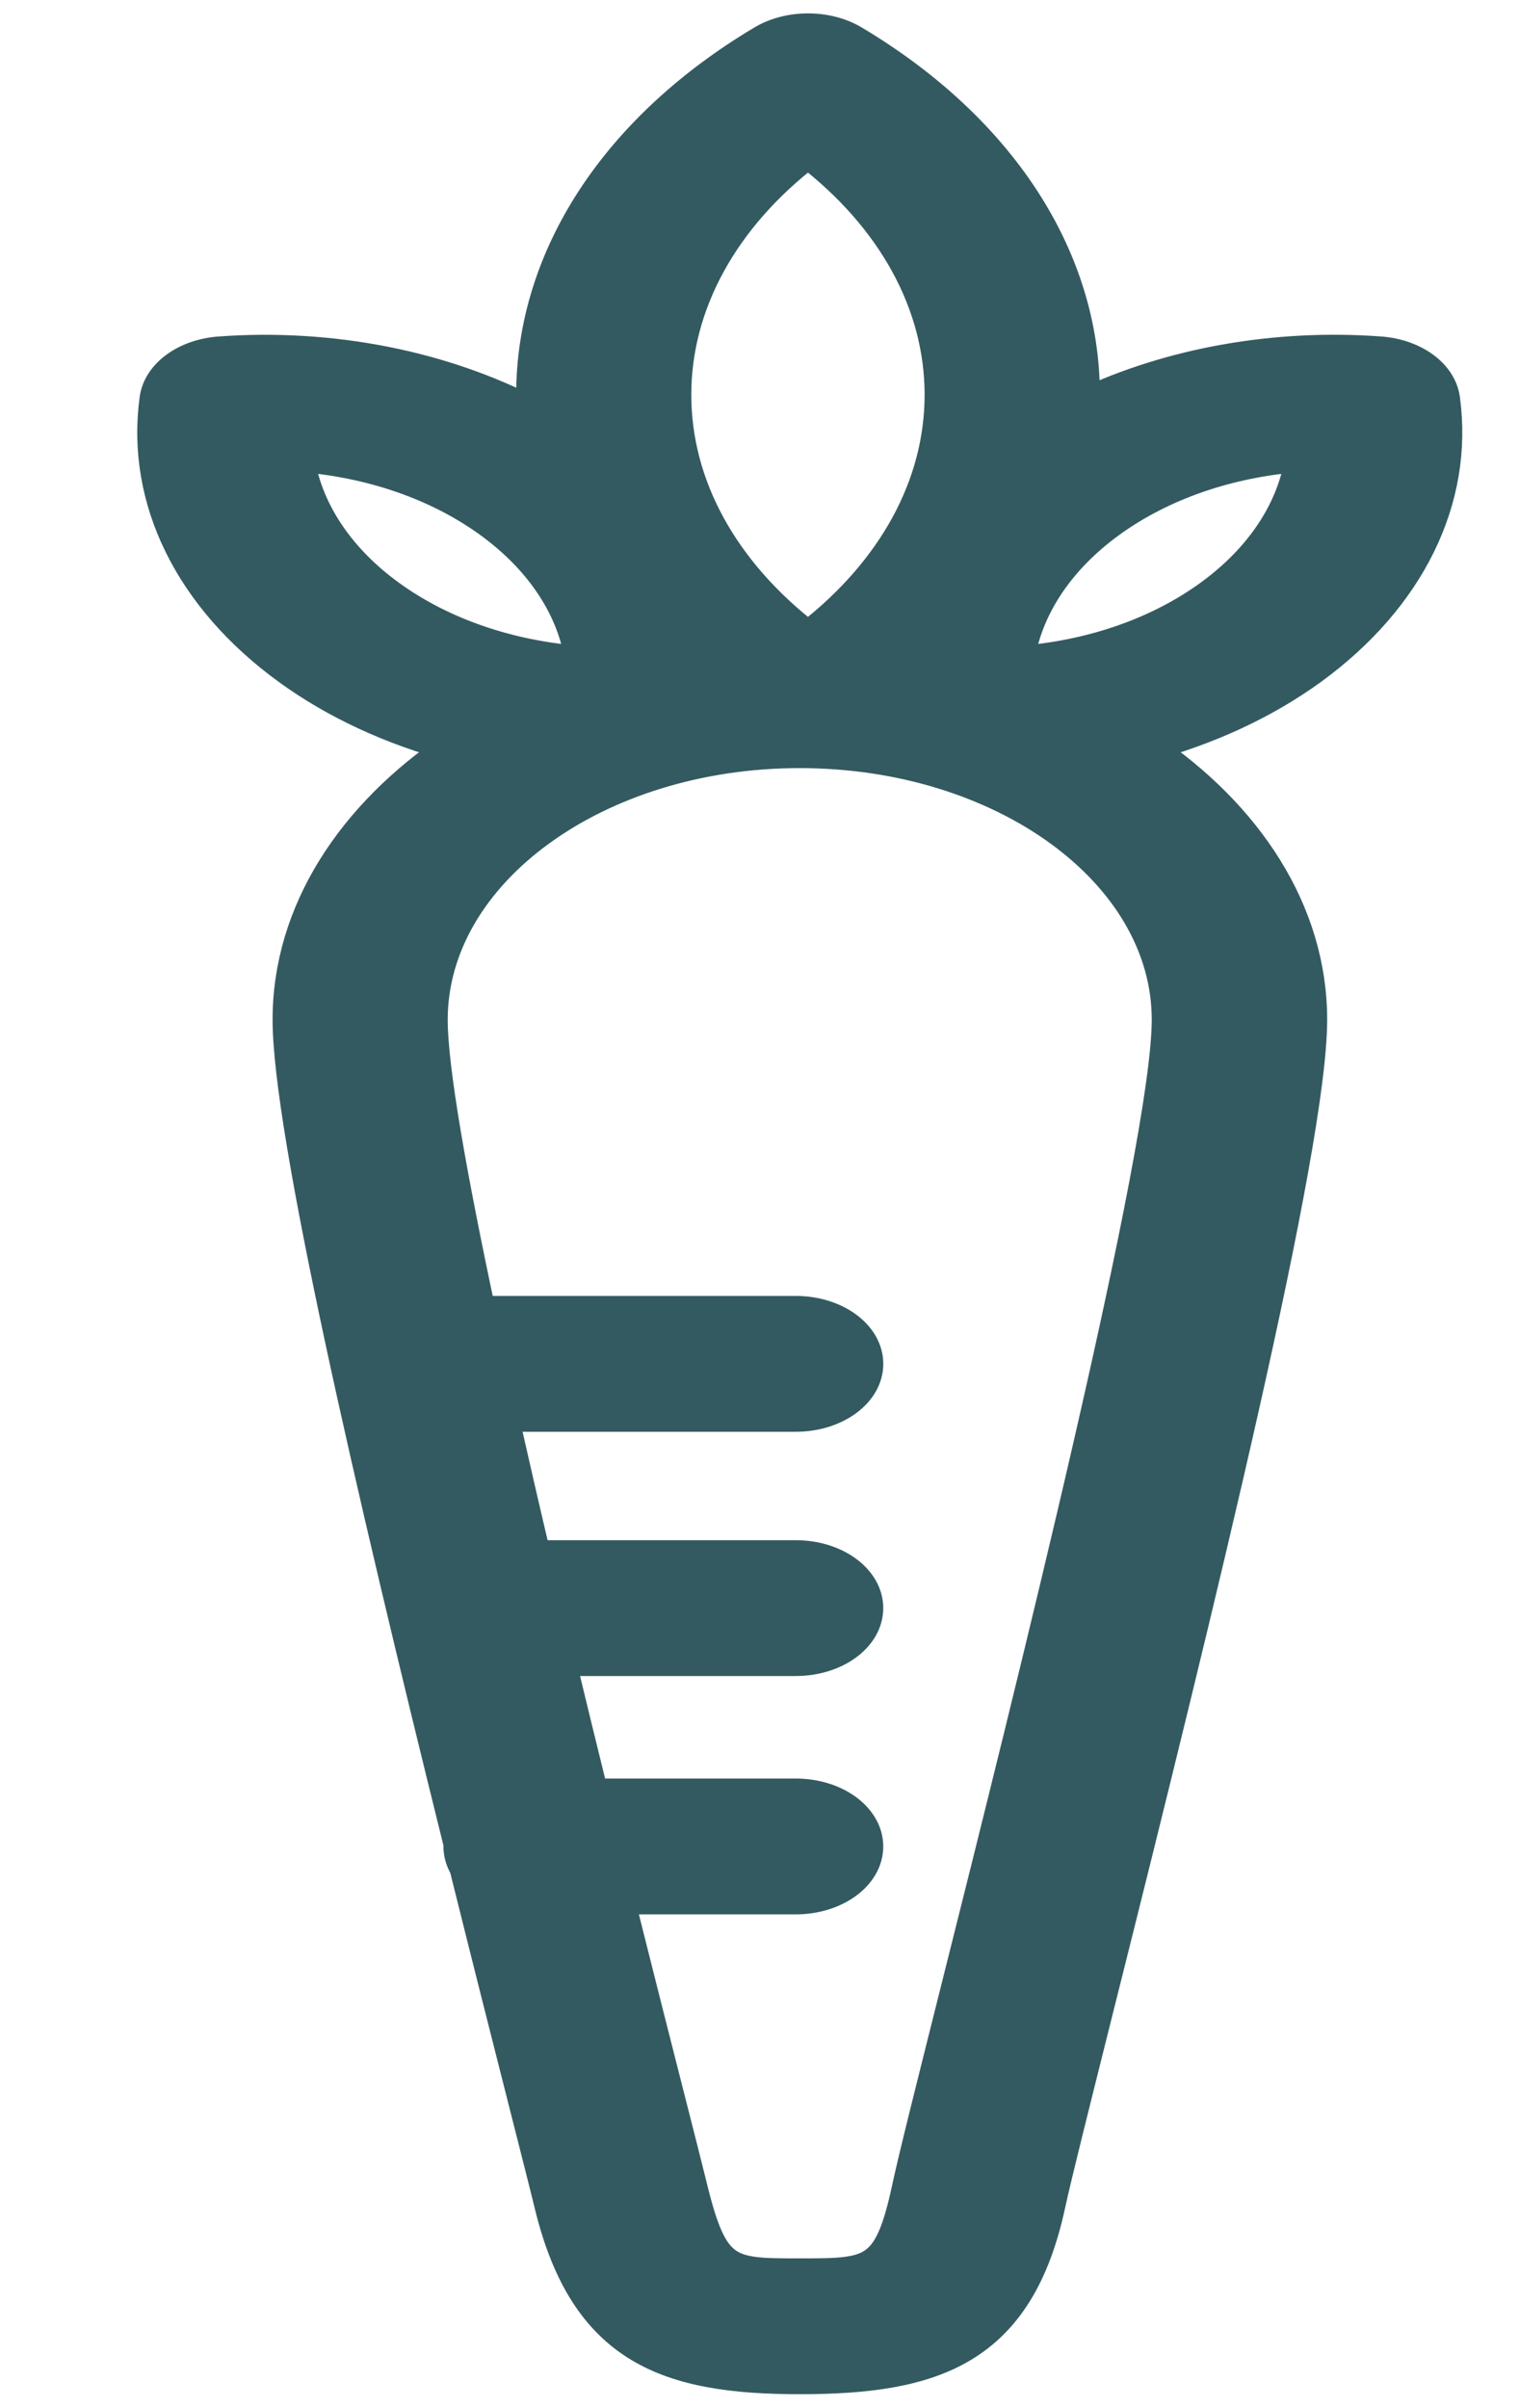 <svg xmlns="http://www.w3.org/2000/svg" xmlns:xlink="http://www.w3.org/1999/xlink" version="1.1" enable-background="new 0 0 100 100" xml:space="preserve" width="49" height="77.681" style=""><rect id="backgroundrect" width="100%" height="100%" x="0" y="0" fill="none" stroke="#c45525" style="" class="selected" opacity="1" stroke-opacity="0"/><g class="currentLayer" style=""><title>Layer 1</title><path d="M86.491,11.272 c-0.109,-0.803 -0.983,-1.437 -2.085,-1.516 c-3.391,-0.246 -6.748,0.364 -9.552,1.685 c0.002,-0.101 0.02,-0.2 0.02,-0.302 c0,-4.44 -2.712,-8.602 -7.44,-11.42 c-0.856,-0.511 -2.092,-0.511 -2.948,0 c-4.729,2.819 -7.441,6.981 -7.441,11.42 c0,0.197 0.028,0.392 0.038,0.588 c-2.91,-1.511 -6.482,-2.233 -10.103,-1.97 c-1.103,0.079 -1.976,0.715 -2.085,1.516 c-0.442,3.243 1.12,6.423 4.285,8.723 c1.54,1.12 3.365,1.953 5.349,2.486 c-3.275,2.195 -5.342,5.33 -5.342,8.816 c0,3.543 2.632,14.966 5.519,26.604 c-0.001,0.021 -0.008,0.041 -0.008,0.062 c0,0.237 0.069,0.463 0.19,0.667 c0.662,2.66 1.333,5.322 1.988,7.896 c0.359,1.416 0.627,2.467 0.759,3.014 c1.14,4.678 3.819,5.593 8.062,5.593 c4.345,0 7.058,-0.921 8.069,-5.626 c0.193,-0.898 0.791,-3.276 1.544,-6.287 c3.337,-13.298 6.896,-27.828 6.896,-31.923 c0,-3.486 -2.067,-6.62 -5.342,-8.816 c1.984,-0.534 3.808,-1.367 5.349,-2.486 C85.371,17.696 86.933,14.516 86.491,11.272 zM65.958,3.333 c2.73,2.102 4.262,4.875 4.262,7.805 c0,2.906 -1.508,5.673 -4.245,7.79 c-0.006,0.004 -0.012,0.009 -0.017,0.014 c-2.749,-2.119 -4.264,-4.889 -4.264,-7.803 C61.694,8.208 63.228,5.434 65.958,3.333 zM49.527,13.125 c2.327,0.175 4.483,0.918 6.159,2.137 c1.676,1.219 2.698,2.798 2.94,4.479 c-2.328,-0.176 -4.483,-0.918 -6.161,-2.138 C50.79,16.385 49.769,14.807 49.527,13.125 zM77.547,31.298 c0,4.132 -4.436,21.816 -6.819,31.316 c-0.791,3.153 -1.363,5.43 -1.564,6.372 C68.571,71.752 68.018,71.752 65.691,71.752 c-2.316,0 -2.797,0 -3.48,-2.8 c-0.135,-0.553 -0.405,-1.613 -0.768,-3.039 c-0.414,-1.628 -0.965,-3.798 -1.581,-6.257 h5.698 c1.284,0 2.326,-0.758 2.326,-1.691 s-1.042,-1.691 -2.326,-1.691 h-6.539 c-0.344,-1.395 -0.698,-2.842 -1.051,-4.306 h7.59 c1.284,0 2.326,-0.758 2.326,-1.691 s-1.042,-1.691 -2.326,-1.691 h-8.398 c-0.359,-1.522 -0.707,-3.033 -1.037,-4.497 h9.436 c1.284,0 2.326,-0.758 2.326,-1.691 s-1.042,-1.691 -2.326,-1.691 h-10.178 c-0.915,-4.294 -1.547,-7.824 -1.547,-9.405 c0,-4.754 5.319,-8.621 11.856,-8.621 S77.547,26.544 77.547,31.298 zM78.917,17.604 c-1.676,1.219 -3.832,1.962 -6.161,2.137 c0.242,-1.681 1.264,-3.259 2.94,-4.479 c1.675,-1.219 3.832,-1.962 6.159,-2.137 C81.614,14.807 80.593,16.385 78.917,17.604 z" id="svg_1" class="" stroke-opacity="1" stroke="#345A61" fill-opacity="1" fill="#345A61" transform="translate(-39.894, 1.596)"/></g></svg>